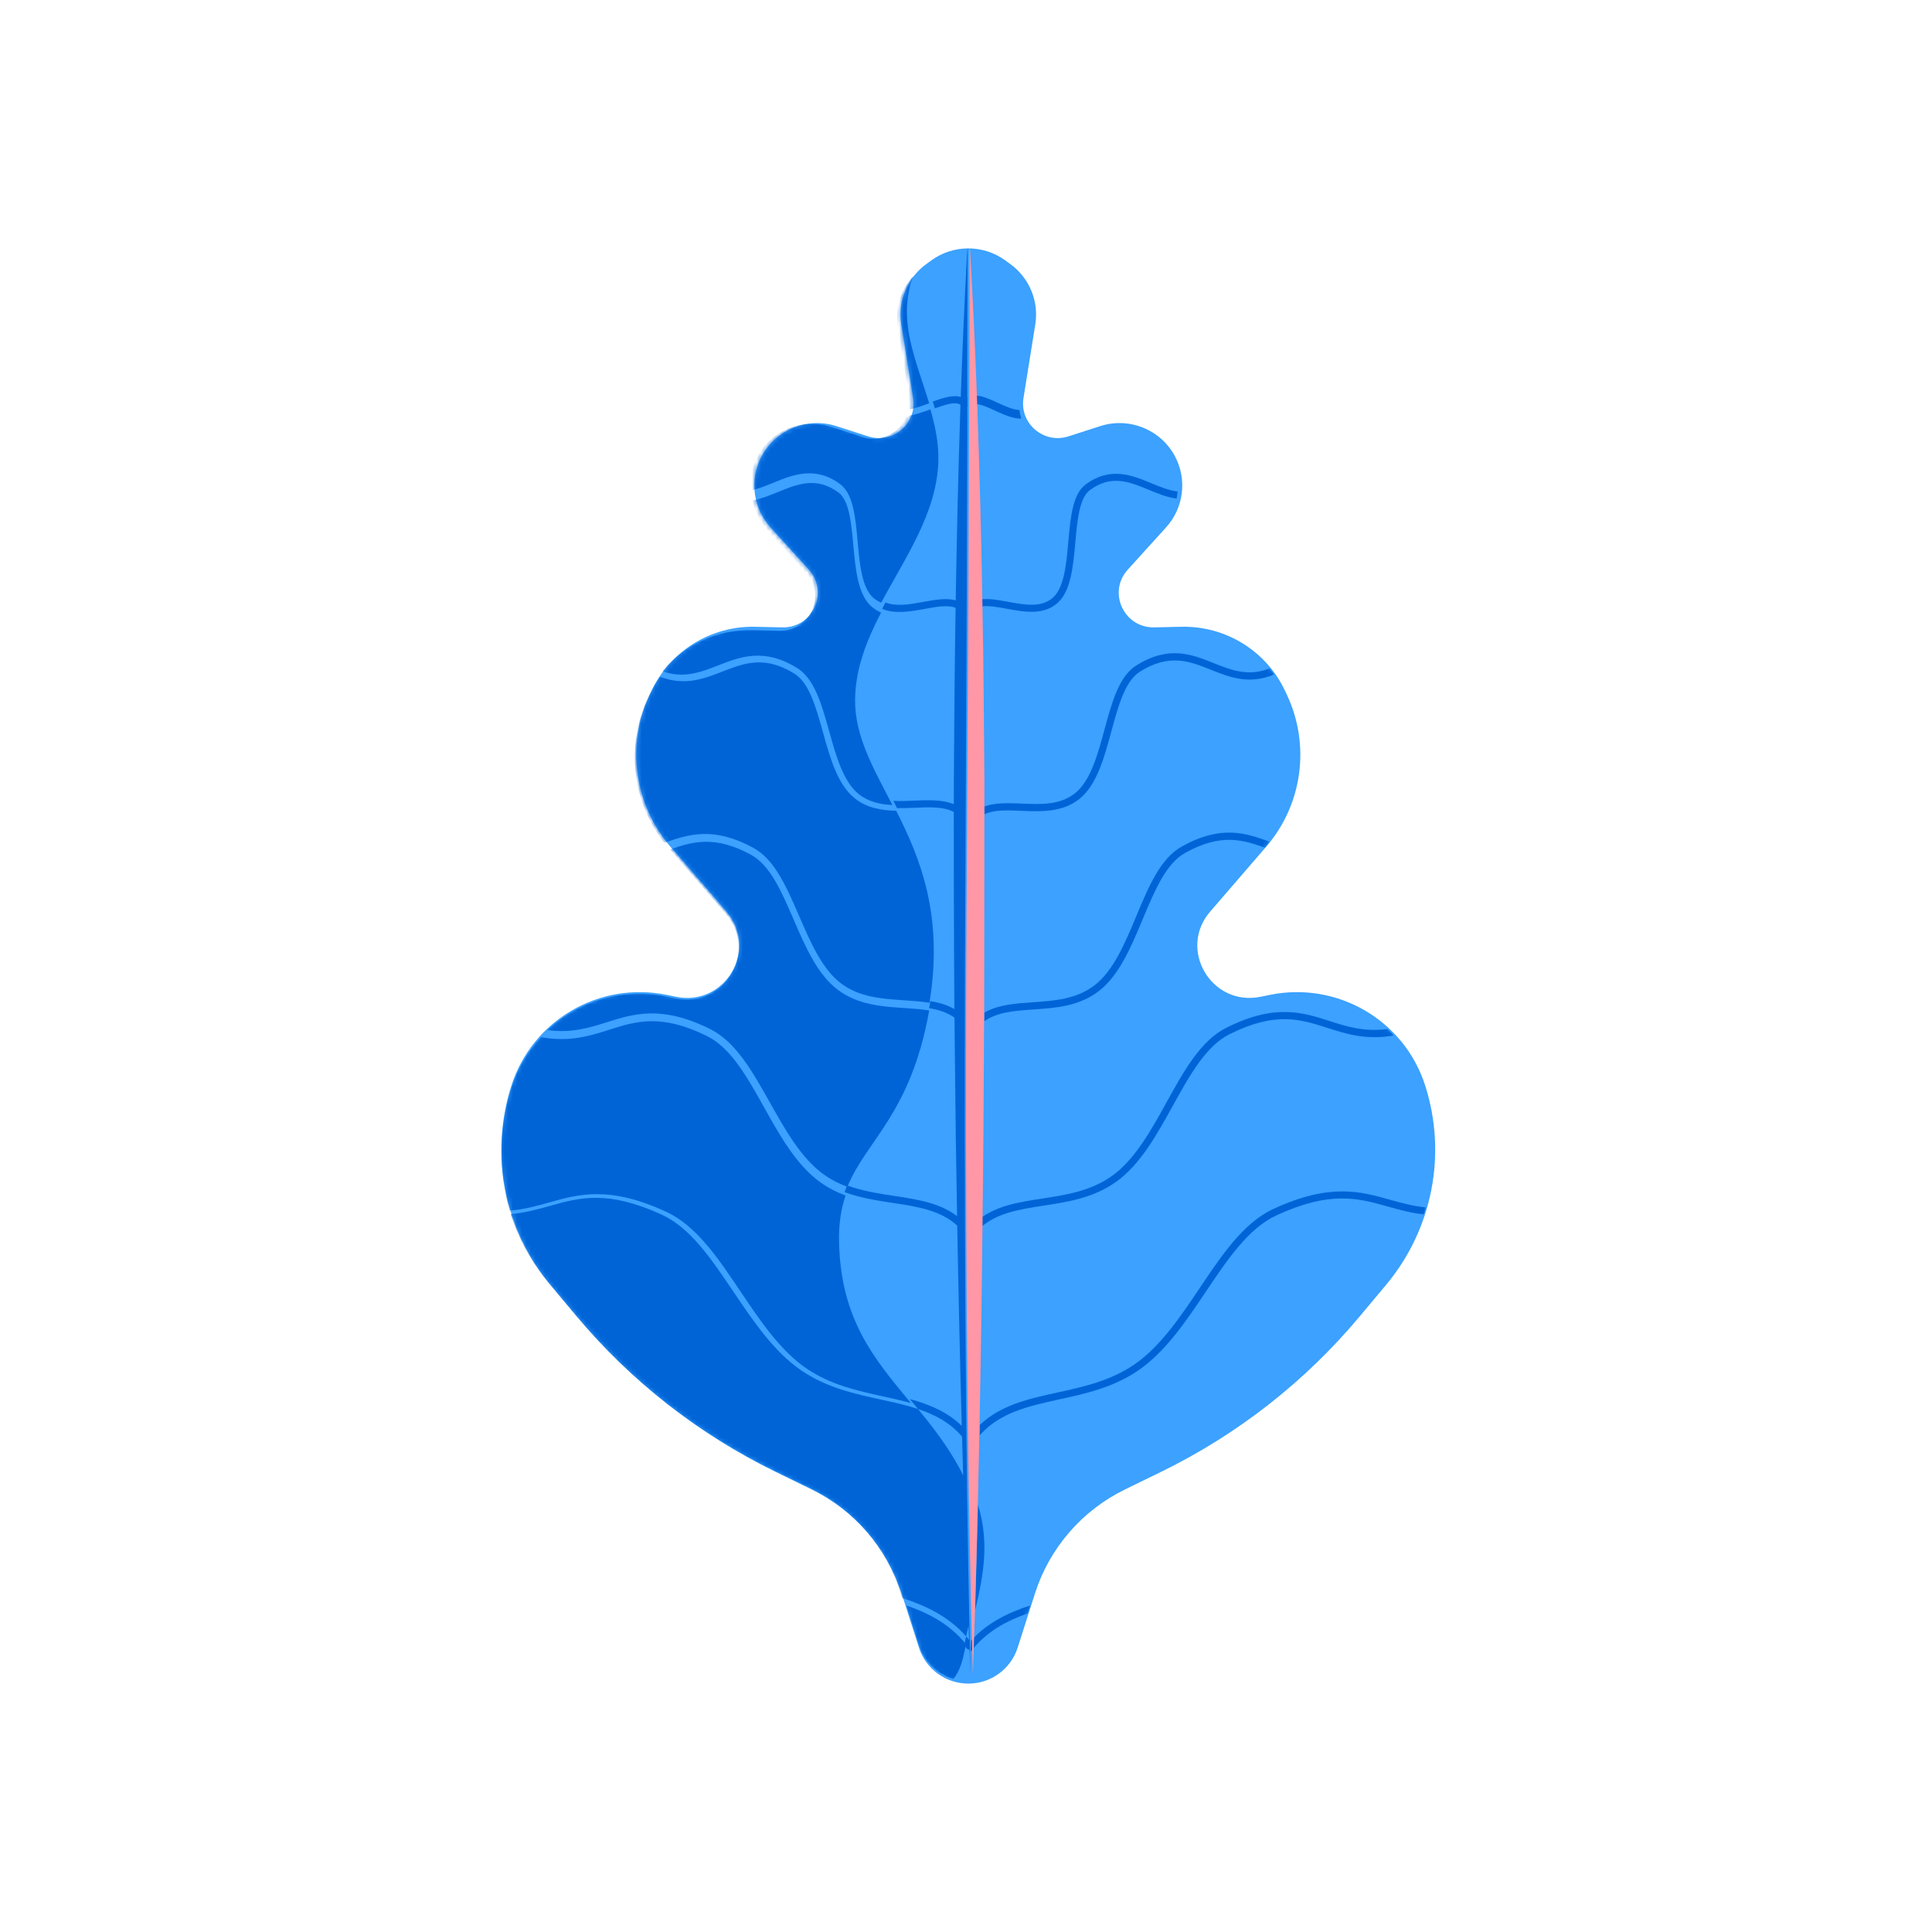 <?xml version="1.0" encoding="UTF-8"?>
<svg width="420px" height="420px" viewBox="0 0 420 420" version="1.1" xmlns="http://www.w3.org/2000/svg" xmlns:xlink="http://www.w3.org/1999/xlink">
    <title>5. Elements_Illustrations/2.Vector/Leaf 1</title>
    <defs>
        <path d="M276.109,216.269 L273.999,216.696 C263.354,218.851 255.999,206.37 263.082,198.17 L275.222,184.113 C283.138,174.948 284.918,162.012 279.771,151.065 L279.348,150.165 C275.273,141.495 266.44,136.04 256.828,136.256 L250.938,136.388 C244.319,136.537 240.728,128.734 245.163,123.84 L253.502,114.639 C257.35,110.393 258.112,104.201 255.407,99.156 C252.298,93.357 245.462,90.61 239.181,92.636 L232.277,94.863 C226.914,96.592 221.608,92.071 222.497,86.529 L225.064,70.514 C225.871,65.482 223.779,60.425 219.647,57.418 L218.544,56.615 C213.753,53.128 207.247,53.128 202.456,56.615 L201.353,57.418 C197.221,60.425 195.129,65.482 195.936,70.514 L198.504,86.529 C199.392,92.071 194.086,96.592 188.724,94.863 L181.82,92.636 C175.538,90.61 168.702,93.357 165.594,99.156 C162.889,104.201 163.651,110.393 167.498,114.639 L175.837,123.84 C180.272,128.734 176.682,136.537 170.062,136.388 L164.171,136.256 C154.56,136.04 145.728,141.495 141.651,150.165 L141.229,151.065 C136.082,162.012 137.863,174.948 145.778,184.113 L157.919,198.17 C165.002,206.37 157.646,218.851 147.001,216.696 L144.891,216.269 C130.262,213.306 115.739,221.785 111.192,235.942 C106.39,250.896 109.591,267.256 119.681,279.32 L125.41,286.17 C137.262,300.343 151.985,311.863 168.618,319.978 L176.423,323.786 C185.774,328.348 192.847,336.516 196.003,346.395 L199.771,358.189 C201.258,362.841 205.597,366 210.5,366 C215.404,366 219.743,362.841 221.229,358.189 L224.997,346.395 C228.154,336.516 235.226,328.348 244.577,323.786 L252.382,319.978 C269.015,311.863 283.738,300.343 295.59,286.17 L301.32,279.32 C311.409,267.256 314.611,250.896 309.808,235.942 C305.261,221.785 290.739,213.306 276.109,216.269" id="path-1"></path>
    </defs>
    <g id="5.-Elements_Illustrations/2.Vector/Leaf-1" stroke="none" stroke-width="1" fill="none" fill-rule="evenodd">
        <mask id="mask-2" fill="white">
            <use xlink:href="#path-1"></use>
        </mask>
        <use id="Fill-1" fill="#3CA1FF" xlink:href="#path-1"></use>
        <g id="Group-38" mask="url(#mask-2)">
            <g transform="translate(109, 54)">
                <g id="Group-3" stroke-width="1" fill="none"></g>
                <path d="M102.068,302.681 C102.045,303.454 102.024,304.227 102,305 C102.081,304.952 102.157,304.894 102.216,304.819 C105.449,300.72 109.684,298.41 114.405,296.744 L115,295 C110.107,296.6 105.642,298.775 102.068,302.681" id="Fill-4" fill="#0064D7"></path>
                <path d="M193.098,206.794 C186.72,204.999 180.124,203.143 167.883,208.783 C161.349,211.794 156.718,218.692 151.815,225.996 C147.607,232.265 143.255,238.748 137.586,242.633 C132.393,246.191 126.557,247.472 120.911,248.71 C114.609,250.093 108.607,251.417 104.04,255.732 C104.027,256.488 104.012,257.244 104,258 C108.377,253.051 114.639,251.67 121.242,250.221 C127.033,248.95 133.021,247.636 138.462,243.908 C144.376,239.855 148.812,233.247 153.101,226.856 C157.88,219.739 162.393,213.016 168.532,210.186 C180.253,204.787 186.289,206.484 192.679,208.282 C195.152,208.977 197.665,209.682 200.539,210.006 C200.701,209.504 200.854,208.997 201,208.489 C198.098,208.194 195.576,207.491 193.098,206.794" id="Fill-6" fill="#0064D7"></path>
                <path d="M144.582,185.659 C141.212,191.754 137.726,198.056 132.78,201.606 C128.154,204.926 122.784,205.753 117.592,206.552 C112.588,207.322 107.8,208.061 104.017,210.931 L104,213 C107.623,209.681 112.598,208.906 117.826,208.101 C123.198,207.275 128.754,206.42 133.682,202.883 C138.913,199.128 142.485,192.669 145.94,186.422 C149.64,179.73 153.135,173.41 158.302,170.822 C168.274,165.826 173.745,167.585 179.538,169.446 C183.704,170.784 187.987,172.161 194,171.101 C193.561,170.623 193.112,170.157 192.644,169.712 C187.528,170.363 183.719,169.145 180.008,167.952 C174.177,166.077 168.146,164.14 157.61,169.419 C152.012,172.223 148.403,178.749 144.582,185.659" id="Fill-8" fill="#0064D7"></path>
                <path d="M139.422,145.809 C142.012,139.609 144.46,133.753 148.614,131.43 C156.321,127.119 161.099,128.513 165.974,130.282 L165.977,130.28 C166.332,129.856 166.67,129.423 167,128.983 C161.837,127.093 156.449,125.252 147.877,130.046 C143.256,132.632 140.707,138.73 138.008,145.188 C135.571,151.021 133.05,157.052 128.928,160.209 C124.981,163.232 120.184,163.563 115.546,163.882 C111.707,164.147 108.019,164.403 105.008,166.129 C105.006,166.753 105.003,167.377 105,168 C107.81,166.004 111.508,165.74 115.649,165.455 C120.51,165.12 125.537,164.773 129.848,161.471 C134.301,158.061 136.904,151.833 139.422,145.809" id="Fill-10" fill="#0064D7"></path>
                <path d="M138.002,90.68 C134.253,93.035 132.728,98.644 131.114,104.58 C129.63,110.04 128.094,115.686 124.764,118.394 C121.487,121.06 117.215,120.873 113.086,120.696 C110.28,120.573 107.416,120.451 105,121.321 L105,123 C107.159,122.014 109.942,122.13 113.02,122.263 C117.228,122.446 121.998,122.652 125.728,119.62 C129.448,116.594 131.051,110.7 132.601,104.998 C134.132,99.367 135.579,94.047 138.813,92.015 C145.218,87.99 149.612,89.748 154.264,91.608 C158.326,93.232 162.523,94.903 168,92.616 C167.688,92.171 167.362,91.739 167.024,91.319 C162.306,93.127 158.665,91.682 154.828,90.147 C150.028,88.228 145.063,86.243 138.002,90.68" id="Fill-12" fill="#0064D7"></path>
                <path d="M104,76.332 C104.009,76.849 104.013,77.366 104.022,77.883 C105.604,77.556 107.635,77.928 109.861,78.34 C113.597,79.03 117.831,79.813 120.903,77.079 C123.821,74.479 124.304,69.082 124.773,63.862 C125.196,59.133 125.634,54.242 127.939,52.538 C132.581,49.107 136.528,50.738 140.706,52.466 C142.686,53.285 144.701,54.117 146.792,54.385 C146.894,53.88 146.958,53.367 147,52.852 C145.1,52.617 143.221,51.844 141.286,51.044 C137.106,49.317 132.367,47.358 127.035,51.298 C124.175,53.414 123.726,58.422 123.251,63.723 C122.81,68.645 122.355,73.733 119.891,75.927 C117.377,78.167 113.697,77.487 110.137,76.829 C108.016,76.436 105.855,76.039 104,76.332" id="Fill-14" fill="#0064D7"></path>
                <path d="M107.279,35.251 C109.116,36.093 111.097,37 112.88,37 C112.92,37 112.959,36.996 113,36.994 C112.827,36.404 112.705,35.782 112.633,35.138 C111.168,35.067 109.448,34.282 107.76,33.509 C106.102,32.75 104.413,31.98 103,32 C103.015,32.616 103.03,33.231 103.045,33.845 C104.155,33.821 105.687,34.521 107.279,35.251" id="Fill-16" fill="#0064D7"></path>
                <path d="M74.818,205.898 C72.962,205.208 71.148,204.308 69.413,203.076 C64.162,199.347 60.577,192.932 57.11,186.729 C53.396,180.084 49.888,173.808 44.701,171.238 C34.694,166.279 29.204,168.023 23.392,169.872 C19.153,171.22 14.792,172.6 8.631,171.468 C5.778,174.526 3.54,178.233 2.189,182.448 C-0.634,191.257 -0.686,200.551 1.799,209.172 C4.987,208.919 7.707,208.157 10.378,207.406 C16.804,205.599 23.449,203.731 35.78,209.409 C42.363,212.439 47.028,219.383 51.967,226.735 C56.207,233.044 60.59,239.57 66.302,243.48 C71.532,247.062 77.413,248.351 83.1,249.597 C85.11,250.038 87.087,250.475 89,251 C81.012,241.325 73.797,232.908 73.404,216.063 C73.31,212.007 73.852,208.756 74.818,205.898" id="Fill-18" fill="#0064D7"></path>
                <path d="M87.58,165.135 C82.66,164.807 77.574,164.467 73.211,161.232 C68.705,157.89 66.071,151.787 63.523,145.885 C60.901,139.811 58.423,134.073 54.22,131.796 C46.444,127.586 41.614,128.931 36.695,130.658 C36.698,130.662 36.702,130.666 36.705,130.67 L48.809,144.641 C55.871,152.792 48.537,165.197 37.925,163.054 L35.82,162.629 C26.237,160.695 16.7,163.669 10,169.929 C15.247,170.642 19.127,169.425 22.9,168.231 C28.739,166.384 34.775,164.474 45.323,169.675 C50.928,172.438 54.541,178.869 58.367,185.678 C61.742,191.684 65.232,197.895 70.183,201.393 C71.784,202.524 73.474,203.356 75.214,204 C79.365,193.817 88.985,188.17 93,165.668 C91.314,165.387 89.494,165.262 87.58,165.135" id="Fill-20" fill="#0064D7"></path>
                <path d="M85.828,122.249 C82.687,122.191 79.5,121.677 76.838,119.567 C73.083,116.59 71.464,110.788 69.9,105.177 C68.354,99.635 66.894,94.4 63.629,92.4 C57.164,88.439 52.728,90.168 48.033,91.999 C44.009,93.568 39.855,95.18 34.478,93.115 C33.665,94.257 32.936,95.47 32.325,96.765 L31.902,97.659 C27.003,108.042 28.398,120.219 35.395,129.23 C40.612,127.381 46.063,125.599 54.722,130.285 C59.403,132.818 61.985,138.797 64.72,145.125 C67.19,150.842 69.743,156.753 73.919,159.848 C77.917,162.811 82.776,163.135 87.474,163.448 C89.393,163.576 91.274,163.703 93.055,164 C93.084,163.825 93.113,163.653 93.141,163.475 C96.058,144.803 91.027,132.508 85.828,122.249" id="Fill-22" fill="#0064D7"></path>
                <path d="M82.544,79.16 C81.82,78.861 81.128,78.452 80.489,77.891 C77.485,75.258 76.987,69.792 76.505,64.505 C76.067,59.717 75.616,54.765 73.243,53.038 C68.468,49.563 64.406,51.217 60.107,52.967 C58.301,53.702 56.467,54.446 54.575,54.795 C55.037,57.178 56.141,59.446 57.859,61.331 L66.254,70.546 C70.719,75.447 67.105,83.261 60.44,83.112 L54.509,82.98 C46.849,82.808 39.691,86.206 35,91.932 C39.653,93.55 43.286,92.147 47.108,90.66 C51.996,88.756 57.05,86.788 64.242,91.188 C68.06,93.524 69.613,99.083 71.257,104.968 C72.768,110.381 74.332,115.978 77.723,118.663 C79.839,120.338 82.364,120.876 85,121 C80.841,112.957 76.829,106.066 76.889,98.142 C76.941,91.386 79.408,85.197 82.544,79.16" id="Fill-24" fill="#0064D7"></path>
                <path d="M89.544,6 C86.807,8.968 85.518,13.086 86.164,17.19 L88.634,32.9 C88.748,33.622 88.754,34.325 88.67,35 C89.942,34.772 91.333,34.273 92.705,33.778 C92.803,33.743 92.902,33.707 93,33.672 C91.627,29.156 89.912,24.675 88.894,20.081 C87.778,15.033 87.893,10.205 89.544,6" id="Fill-26" fill="#0064D7"></path>
                <path d="M93.258,35 C93.181,35.027 93.105,35.054 93.027,35.082 C91.37,35.669 89.606,36.29 87.946,36.48 C86.628,40.055 82.621,42.324 78.58,41.02 L71.717,38.807 C65.474,36.793 58.678,39.524 55.588,45.289 C54.348,47.601 53.85,50.155 54.039,52.651 C55.721,52.331 57.395,51.649 59.112,50.948 C63.359,49.211 68.173,47.242 73.59,51.203 C76.496,53.329 76.953,58.363 77.436,63.692 C77.885,68.639 78.349,73.754 80.853,75.96 C81.38,76.425 81.961,76.759 82.577,77 C87.858,67.108 94.595,57.542 94.984,46.443 C95.121,42.538 94.346,38.752 93.258,35" id="Fill-28" fill="#0064D7"></path>
                <path d="M103.574,273 C103.41,280.667 103.216,288.334 103,296 C104.869,288.176 106.096,281.156 103.574,273" id="Fill-30" fill="#0064D7"></path>
                <path d="M88,295 L90.798,303.681 C91.945,307.242 94.776,309.925 98.255,311 C99.664,309.277 100.267,306.992 100.717,304.794 C100.809,304.34 100.905,303.894 101,303.448 C97.522,299.117 93.004,296.739 88,295" id="Fill-32" fill="#0064D7"></path>
                <path d="M100.777,212.637 L100.72,193.166 C100.743,180.185 100.71,167.205 100.78,154.224 L101.163,76.345 L101.297,38.814 L101.294,37.408 C101.289,36.385 101.29,35.363 101.287,34.34 C101.297,34.328 101.309,34.319 101.318,34.307 C101.323,33.667 101.326,33.027 101.329,32.387 C101.313,32.394 101.298,32.401 101.283,32.409 C101.258,21.607 101.316,10.807 101.368,0.004 C101.343,0.003 101.318,0 101.294,0 C100.698,10.764 100.231,21.533 99.857,32.307 C98.216,31.773 95.992,32.505 93.791,33.282 C93.945,33.778 94.094,34.274 94.238,34.771 C96.568,33.948 98.746,33.219 99.798,34.017 C99.322,48.118 98.999,62.225 98.77,76.329 C98.769,76.39 98.768,76.452 98.767,76.512 C96.716,75.941 94.196,76.395 91.728,76.846 C88.841,77.372 85.877,77.909 83.492,76.98 C83.246,77.441 83.003,77.902 82.764,78.364 C85.596,79.538 88.964,78.928 92.01,78.373 C94.662,77.888 97.044,77.455 98.742,78.136 C98.528,90.518 98.451,102.9 98.362,115.284 C98.355,117.128 98.353,118.971 98.349,120.816 C95.829,119.798 92.777,119.921 89.787,120.047 C88.259,120.111 86.714,120.175 85.204,120.103 C85.472,120.623 85.741,121.148 86.009,121.679 C87.312,121.704 88.608,121.651 89.854,121.598 C93.151,121.46 96.113,121.338 98.345,122.511 C98.328,133.088 98.364,143.664 98.409,154.239 C98.417,157.948 98.445,161.655 98.479,165.363 C96.899,164.458 95.132,163.95 93.251,163.635 C93.168,164.154 93.081,164.663 92.991,165.165 C95.059,165.511 96.919,166.1 98.498,167.229 C98.519,169.391 98.539,171.553 98.562,173.715 L98.781,193.19 C98.87,198.916 98.964,204.644 99.062,210.371 C95.251,207.481 90.414,206.743 85.356,205.975 C81.943,205.457 78.455,204.922 75.149,203.696 C74.956,204.172 74.774,204.659 74.606,205.156 C78.04,206.43 81.618,206.978 85.121,207.509 C90.413,208.312 95.45,209.084 99.096,212.442 C99.212,219.006 99.339,225.569 99.489,232.133 C99.665,240.079 99.86,248.024 100.078,255.969 C96.897,252.899 93.01,251.299 88.798,250.146 C89.388,250.858 89.982,251.578 90.577,252.308 C94.233,253.521 97.533,255.256 100.141,258.298 C100.22,261.112 100.302,263.927 100.387,266.741 C98.967,263.864 97.099,260.814 94.656,257.515 C93.306,255.692 91.938,253.972 90.577,252.308 C88.038,251.464 85.33,250.868 82.559,250.263 C76.722,248.987 70.686,247.669 65.2,243.925 C59.238,239.857 54.766,233.221 50.441,226.805 C45.624,219.659 41.074,212.908 34.885,210.067 C23.068,204.644 16.983,206.349 10.542,208.155 C7.873,208.902 5.156,209.656 2,209.946 C3.786,215.404 6.61,220.557 10.414,225.1 L16.144,231.944 C27.998,246.102 42.725,257.612 59.361,265.719 L67.168,269.524 C76.52,274.081 83.594,282.241 86.751,292.111 L87.165,293.404 C92.404,295.121 97.207,297.414 101.027,301.733 C101.199,300.961 101.372,300.202 101.544,299.45 C101.587,300.461 101.63,301.471 101.673,302.483 C101.462,302.223 101.244,301.98 101.027,301.733 C100.886,302.368 100.745,303.011 100.607,303.661 C100.776,303.873 100.949,304.075 101.113,304.296 C101.26,304.495 101.493,304.612 101.742,304.612 C101.75,304.612 101.757,304.61 101.766,304.609 C101.843,306.407 101.918,308.203 102,310 C101.344,284.034 101.04,258.071 100.872,232.108 L100.777,212.637 Z" id="Fill-34" fill="#0064D7"></path>
                <path d="M102.962,295.716 C103.193,288.207 103.403,280.698 103.579,273.189 C103.697,268.15 103.8,263.111 103.898,258.073 C103.913,257.314 103.93,256.555 103.945,255.796 C104.094,247.903 104.229,240.009 104.343,232.115 L104.586,212.643 L104.589,212.36 L104.609,210.31 L104.784,193.17 C104.824,184.492 104.893,175.813 104.936,167.133 C104.939,166.52 104.943,165.904 104.945,165.29 C104.962,161.602 104.975,157.913 104.977,154.226 L104.996,122.323 L104.996,120.663 L105,115.279 C104.898,102.823 104.813,90.365 104.576,77.909 C104.565,77.386 104.56,76.864 104.549,76.342 C104.549,76.337 104.549,76.333 104.549,76.329 C104.3,62.107 103.947,47.887 103.431,33.669 C103.411,33.153 103.392,32.637 103.373,32.12 C102.974,21.411 102.479,10.704 101.853,0 C101.824,0 101.796,0 101.766,0 C101.756,10.796 101.779,21.59 101.712,32.383 C101.709,33.024 101.705,33.664 101.7,34.303 C101.693,35.337 101.69,36.37 101.681,37.403 L101.675,38.811 L101.518,76.343 L101.07,154.222 C100.988,167.203 101.028,180.184 101,193.164 L101.067,212.636 L101.179,232.108 C101.374,258.07 101.731,284.034 102.498,310 C102.564,308.163 102.614,306.326 102.677,304.49 C102.705,303.661 102.731,302.834 102.758,302.005 C102.827,299.909 102.897,297.813 102.962,295.716" id="Fill-36" fill="#FF97A6"></path>
            </g>
        </g>
    </g>
</svg>
